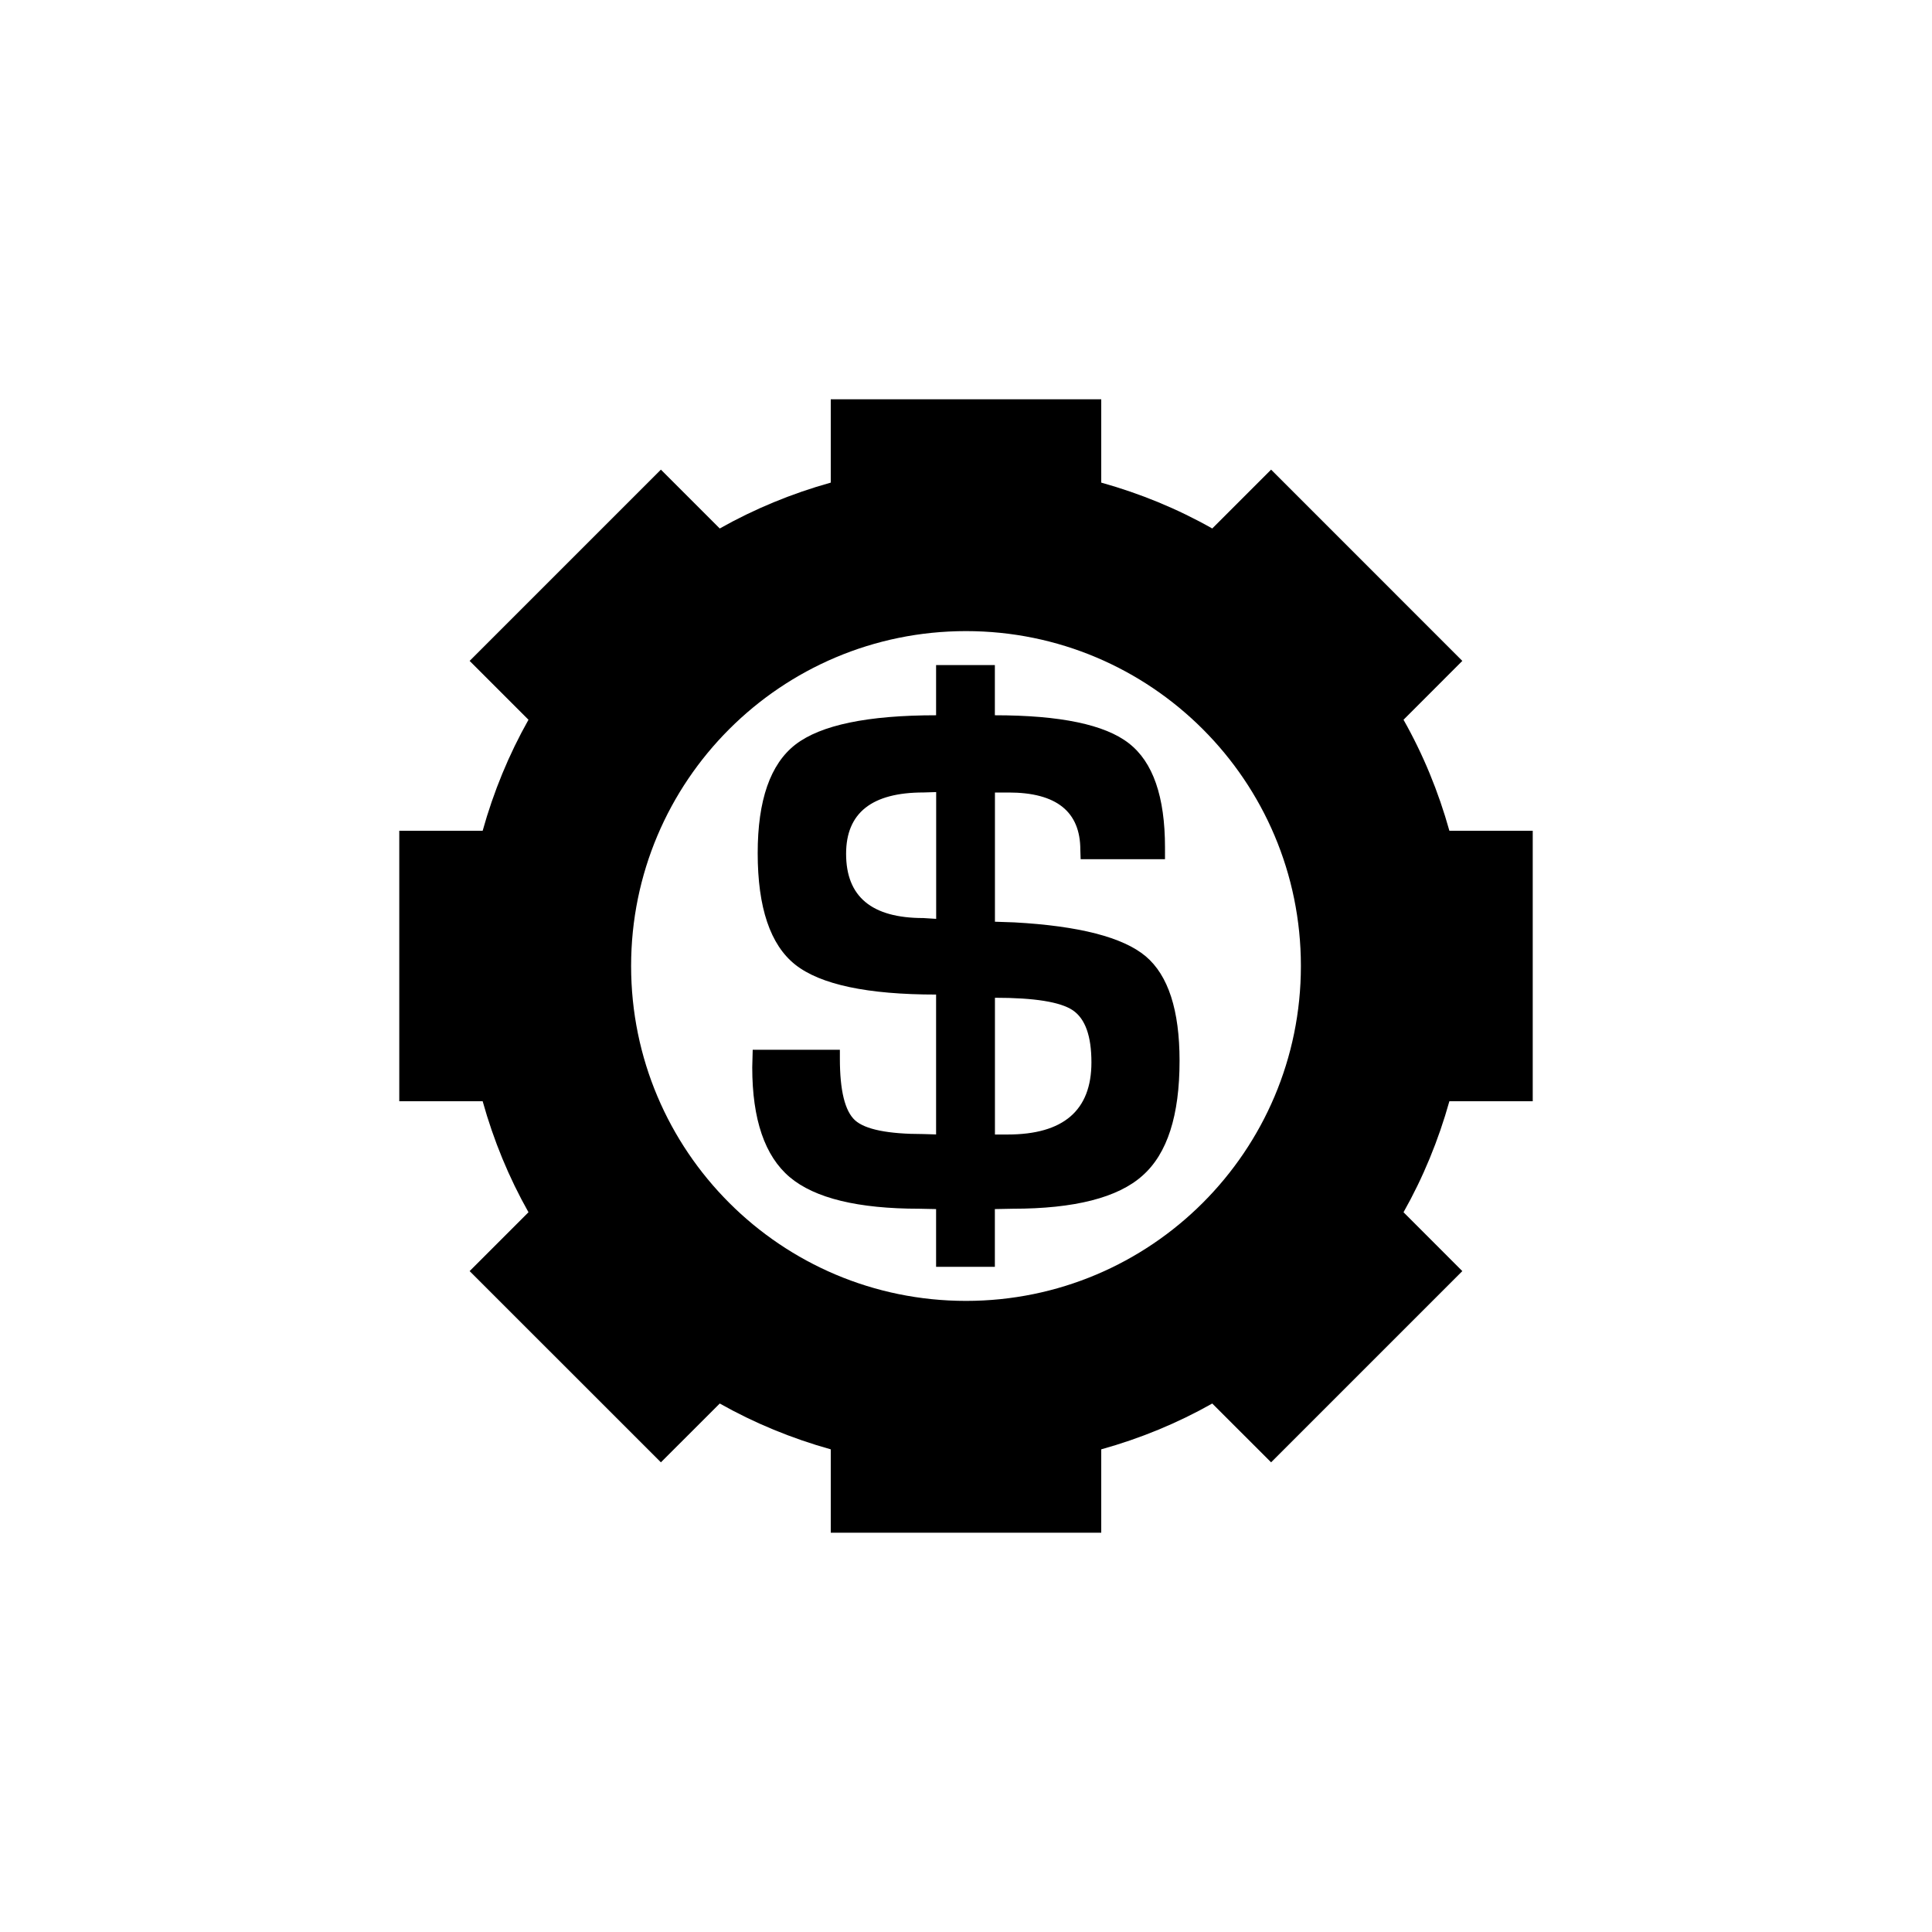 <?xml version="1.0" encoding="utf-8"?>
<!-- Generator: Adobe Illustrator 16.0.0, SVG Export Plug-In . SVG Version: 6.00 Build 0)  -->
<!DOCTYPE svg PUBLIC "-//W3C//DTD SVG 1.1//EN" "http://www.w3.org/Graphics/SVG/1.1/DTD/svg11.dtd">
<svg version="1.1" id="Layer_1" xmlns="http://www.w3.org/2000/svg" xmlns:xlink="http://www.w3.org/1999/xlink" x="0px" y="0px"
	 width="50px" height="50px" viewBox="0 0 50 50" enable-background="new 0 0 50 50" xml:space="preserve">
<g>
	<path d="M26.249,23.871l-0.5-0.017V20.51h0.354c1.236,0,1.856,0.494,1.856,1.485l0.008,0.241h2.183V21.93
		c0-1.313-0.311-2.21-0.936-2.694c-0.619-0.484-1.777-0.725-3.467-0.725v-1.299h-1.521v1.299c-1.774,0-2.984,0.253-3.639,0.757
		c-0.651,0.504-0.978,1.44-0.978,2.81c0,1.412,0.326,2.375,0.973,2.888c0.652,0.514,1.864,0.773,3.644,0.773v3.62l-0.334-0.01
		c-0.911,0-1.501-0.119-1.764-0.356c-0.262-0.239-0.392-0.771-0.392-1.593v-0.232H19.48l-0.012,0.455c0,1.35,0.326,2.296,0.97,2.841
		c0.647,0.546,1.767,0.818,3.358,0.818l0.43,0.009v1.495h1.521v-1.495l0.464-0.009c1.598,0,2.719-0.286,3.355-0.855
		c0.645-0.569,0.961-1.56,0.961-2.973c0-1.312-0.293-2.213-0.877-2.706C29.063,24.256,27.928,23.963,26.249,23.871z M24.228,23.78
		c-0.213-0.013-0.321-0.021-0.334-0.021c-1.336,0-1.997-0.554-1.997-1.663c0-1.058,0.666-1.587,2.004-1.587l0.327-0.01V23.78z
		 M26.076,29.361h-0.327v-3.539c1.021,0,1.692,0.107,2.015,0.324c0.321,0.218,0.482,0.664,0.482,1.348
		C28.246,28.738,27.521,29.361,26.076,29.361z"/>
	<path d="M39.667,28.5v-7H37.51c-0.283-1.013-0.68-1.977-1.187-2.873l1.522-1.523l-4.949-4.95l-1.523,1.523
		c-0.896-0.507-1.859-0.904-2.873-1.187v-2.157h-7v2.157c-1.013,0.283-1.976,0.681-2.873,1.187l-1.523-1.523l-4.95,4.95l1.523,1.523
		c-0.506,0.897-0.903,1.86-1.186,2.873h-2.158v7h2.158c0.283,1.014,0.68,1.977,1.186,2.873l-1.523,1.523l4.95,4.949l1.523-1.522
		c0.897,0.506,1.86,0.903,2.873,1.186v2.158h7v-2.158c1.014-0.282,1.977-0.68,2.873-1.186l1.523,1.522l4.949-4.949l-1.522-1.523
		c0.506-0.896,0.903-1.859,1.187-2.873H39.667z M25,33.667c-4.787,0-8.667-3.88-8.667-8.667s3.88-8.667,8.667-8.667
		s8.667,3.88,8.667,8.667S29.787,33.667,25,33.667z"/>
</g>
</svg>
